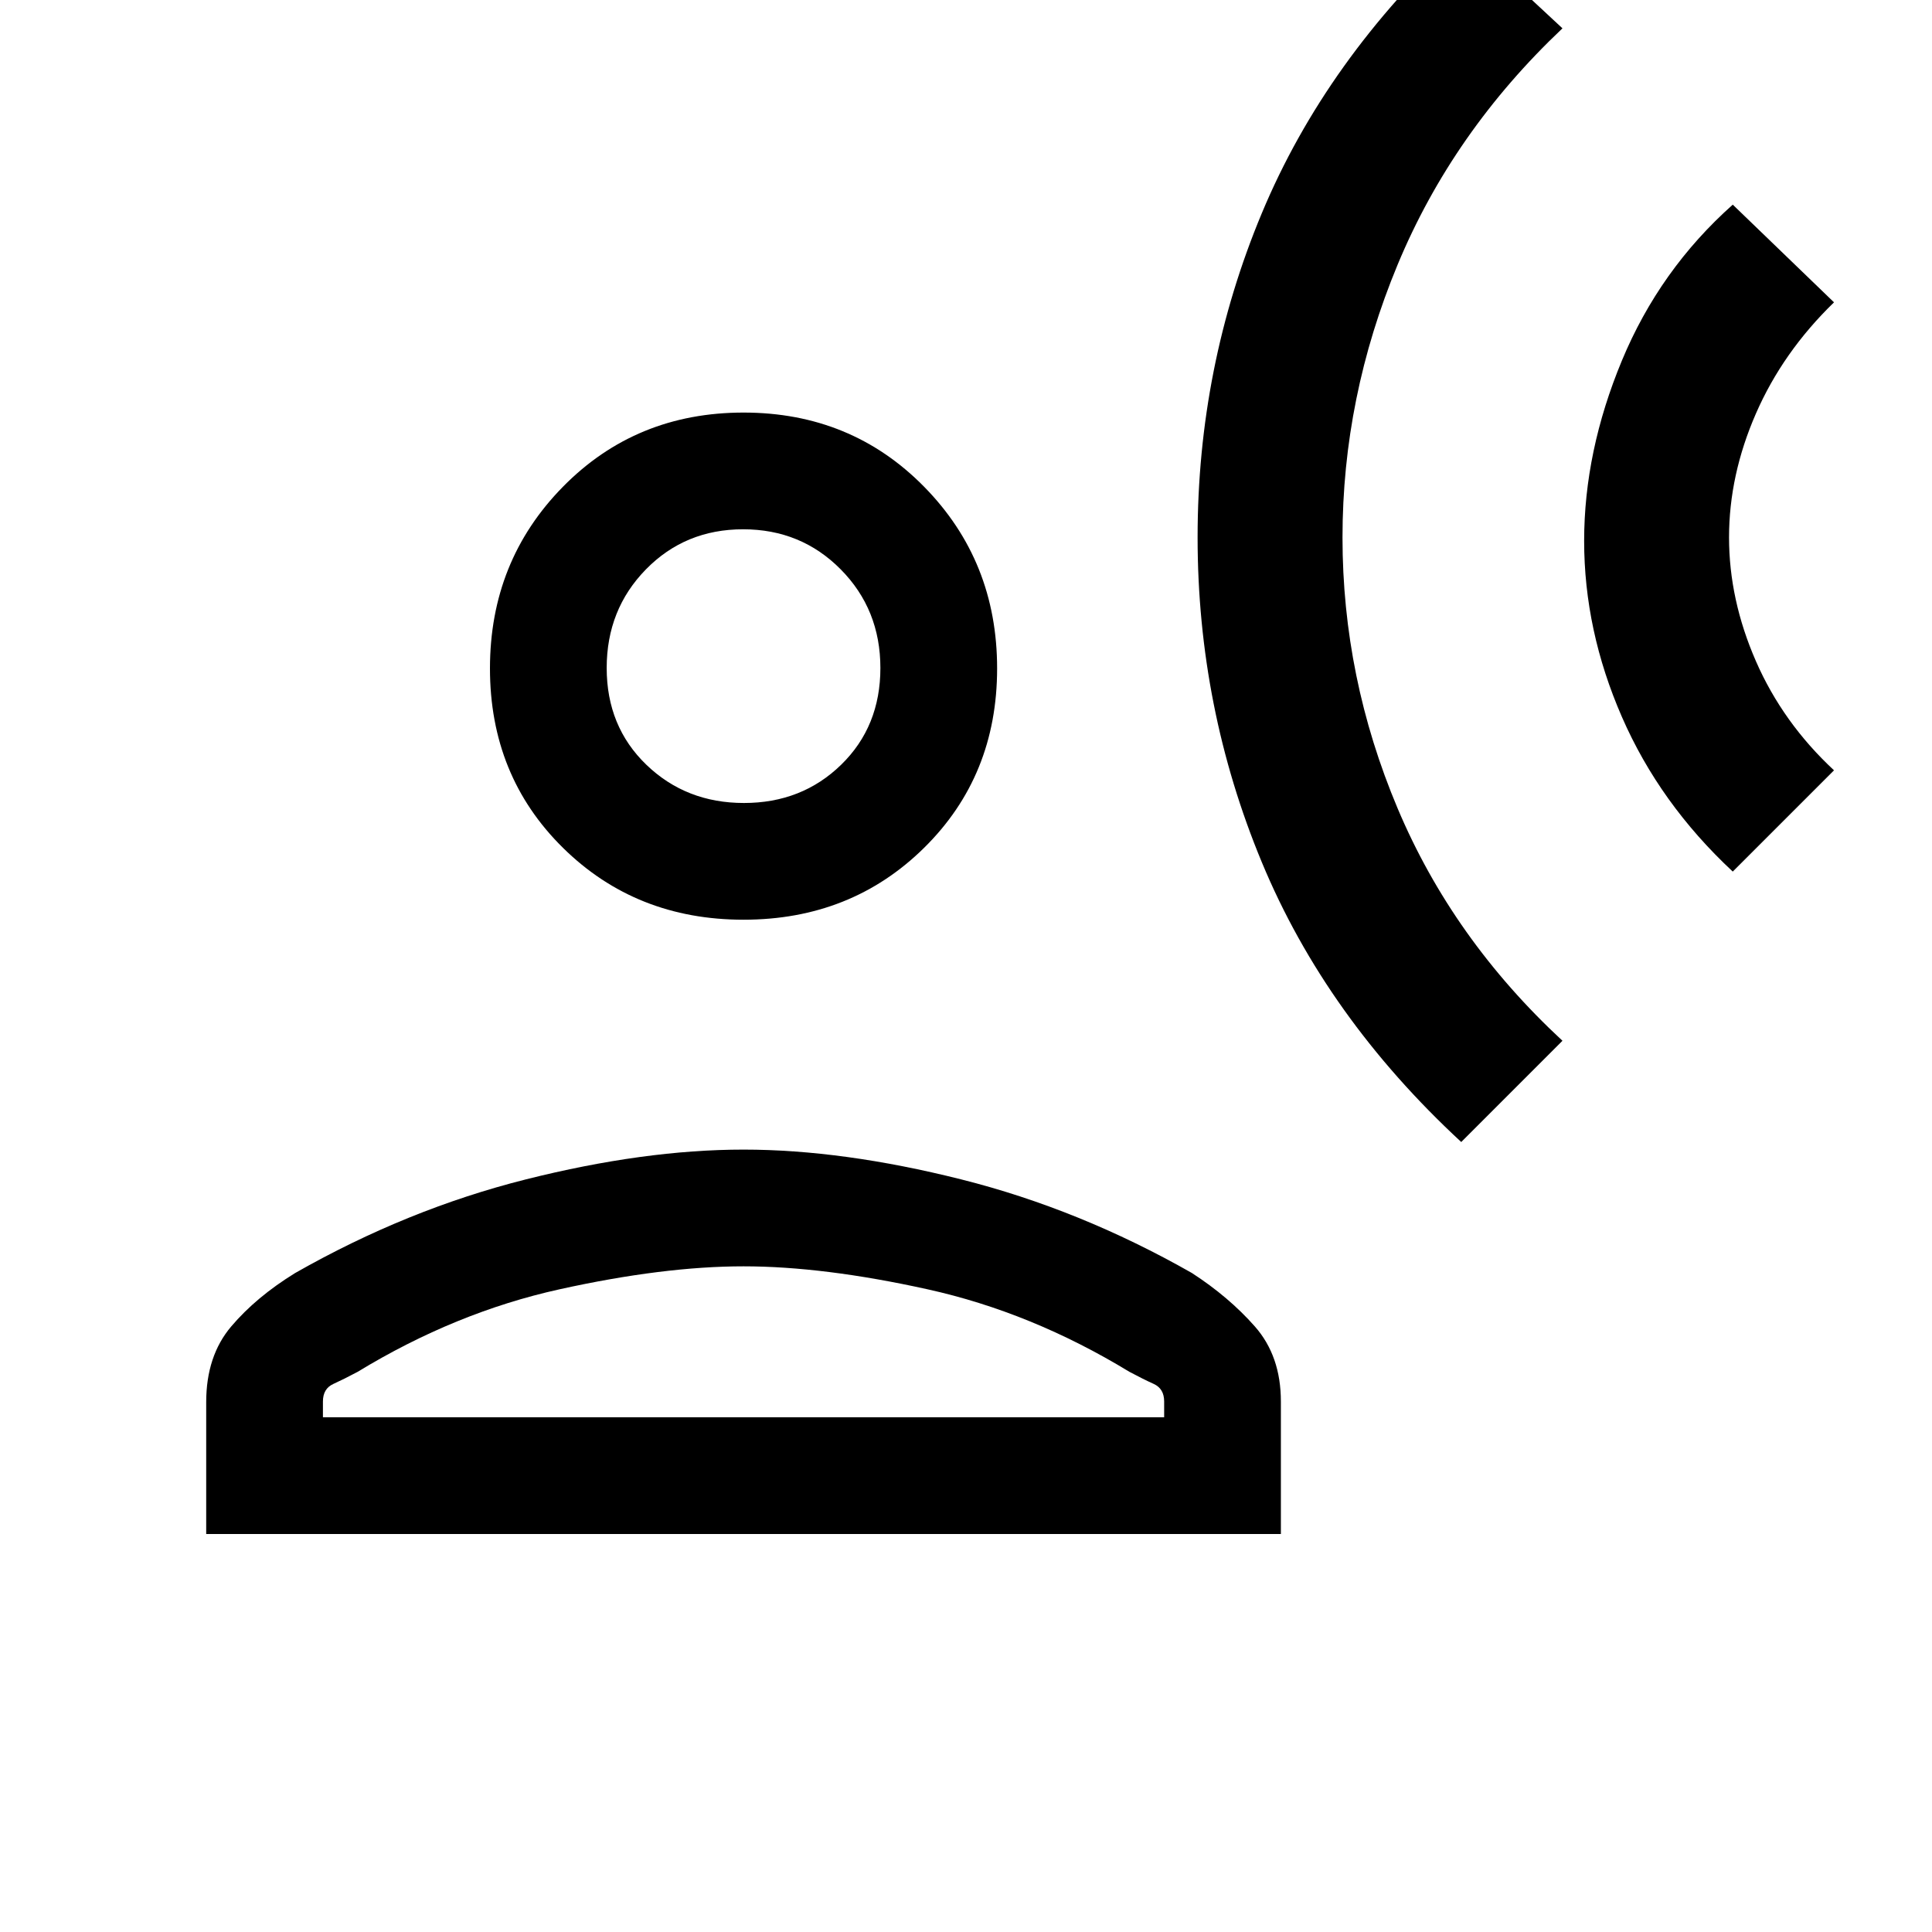 <svg xmlns="http://www.w3.org/2000/svg" height="20" viewBox="0 -960 960 960" width="20"><path d="m726.08-392.54 50.3-50.31q-54.53-50.53-81.92-115.5-27.38-64.96-27.38-134.57 0-69.62 27.38-135.54 27.39-65.92 81.92-117.46l-50.3-46.77Q658.92-930.54 627-854.08 595.08-777.62 595.08-693q0 84.62 31.92 161.46 31.92 76.85 99.08 139ZM861-526.92l50.31-50.31q-25.45-23.66-38.8-54.23-13.36-30.56-13.36-61.51t13.36-61.54q13.35-30.58 38.8-55.26L861-858.31q-36.31 32.31-55.08 77.46-18.77 45.16-18.77 89.62 0 44.46 18.77 87.47 18.76 43.02 55.08 76.84ZM369.46-503q-53.5 0-89.75-35.75t-36.25-89.12q0-53.36 36.25-90.25Q315.96-755 369.46-755t89.75 36.88q36.25 36.89 36.25 90.25 0 53.37-36.25 89.12Q422.96-503 369.46-503Zm-267 305.23v-65.52q0-22.94 12.42-37.59 12.43-14.66 31.81-26.58 55.69-31.69 114.58-46.5 58.88-14.81 108.19-14.81 49.31 0 108.19 14.81 58.89 14.81 114.58 46.5 18.39 11.92 31.31 26.58 12.92 14.66 12.92 37.26v65.85h-534Zm58-58h418v-7.85q0-6.37-5.19-8.72-5.2-2.35-12.12-6.04-48.53-29.54-100.23-40.97-51.69-11.42-91.46-11.42-39.77 0-91.46 11.42-51.69 11.43-100.23 40.97-6.92 3.69-12.11 6.04-5.2 2.35-5.2 8.72v7.85ZM369.67-561q28.79 0 48.29-19t19.5-48.08q0-29.08-19.71-49T369.25-697q-28.79 0-48.29 19.92t-19.5 49q0 29.08 19.71 48.08 19.72 19 48.5 19Zm-.21-67Zm0 372.23Z"/></svg>